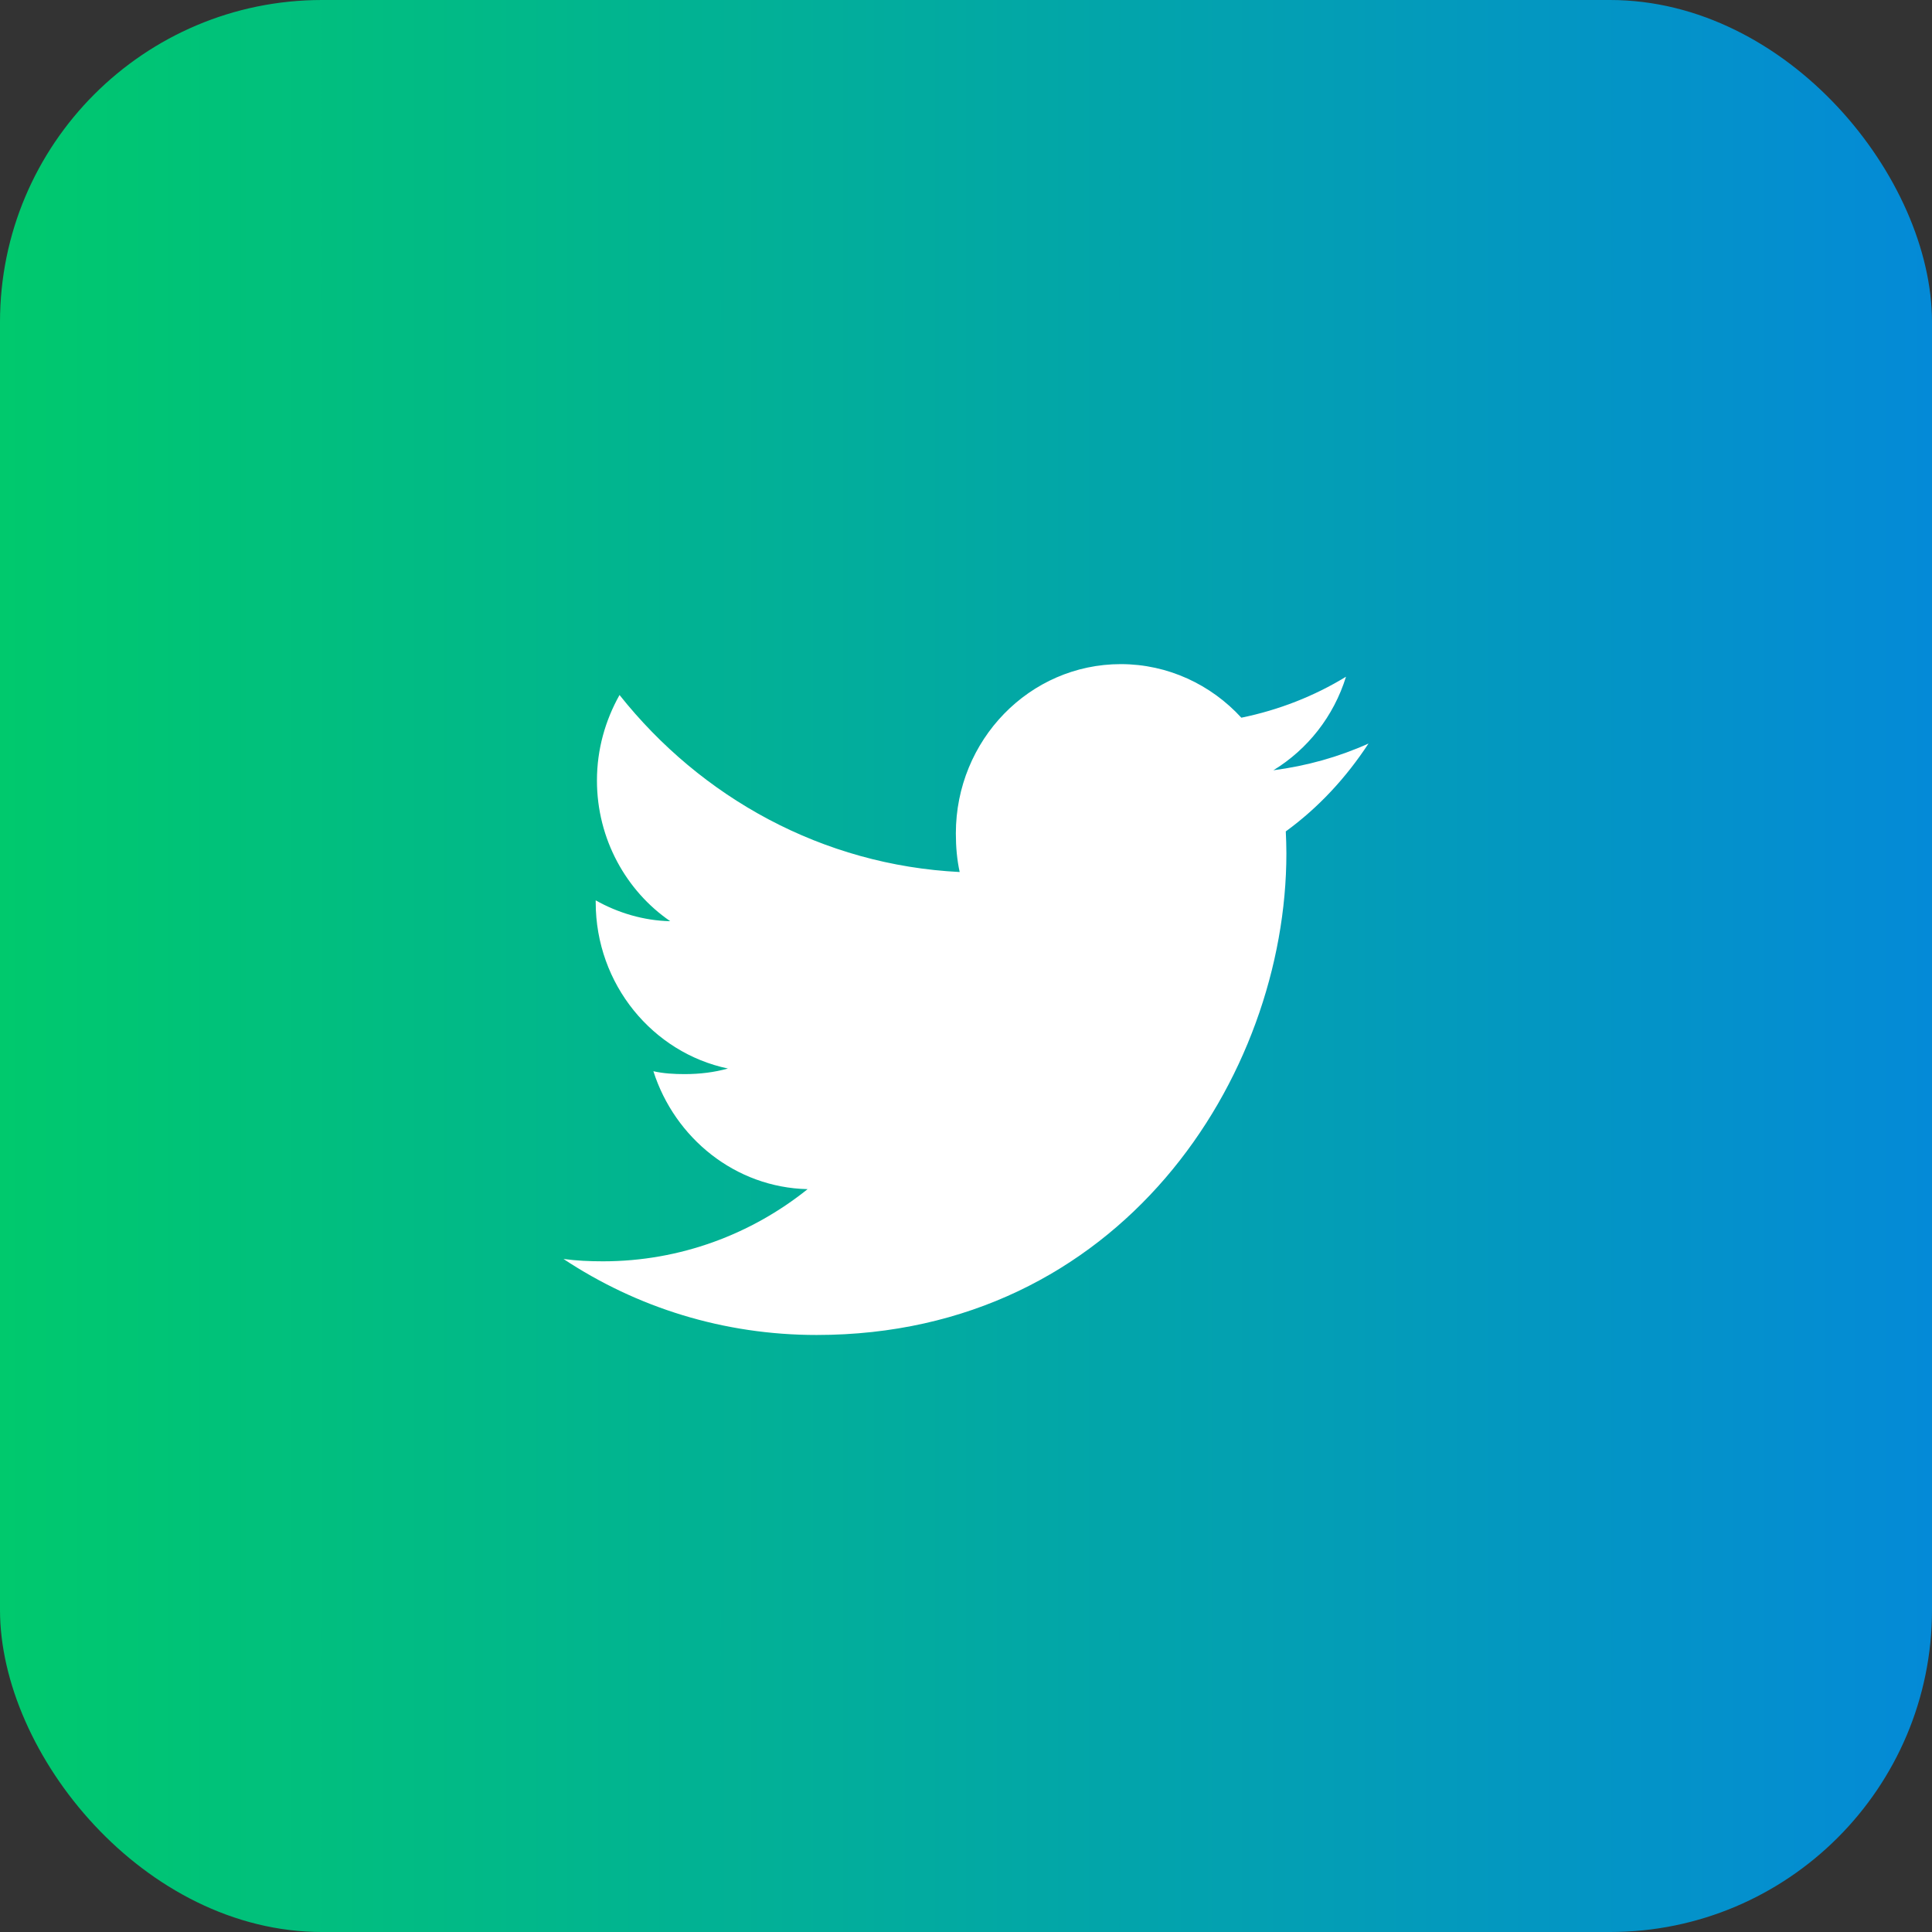 <svg width="48" height="48" viewBox="0 0 48 48" fill="none" xmlns="http://www.w3.org/2000/svg">
<rect x="0" y="0" width="48" height="48" fill="#333333" stroke="none"/>
<rect width="48" height="48" rx="8" fill="url(#paint0_linear_3731_24911)"/>
<g clip-path="url(#clip0_3731_24911)">
<path d="M34 18.473C33.256 18.808 32.464 19.029 31.637 19.137C32.487 18.617 33.136 17.799 33.441 16.813C32.648 17.297 31.773 17.64 30.841 17.831C30.088 17.009 29.016 16.5 27.846 16.5C25.576 16.5 23.748 18.39 23.748 20.706C23.748 21.04 23.776 21.36 23.843 21.665C20.435 21.495 17.419 19.819 15.392 17.267C15.039 17.896 14.831 18.617 14.831 19.392C14.831 20.849 15.562 22.14 16.652 22.887C15.993 22.874 15.347 22.678 14.8 22.369C14.8 22.382 14.8 22.399 14.8 22.415C14.8 24.459 16.221 26.156 18.085 26.547C17.751 26.641 17.387 26.686 17.01 26.686C16.747 26.686 16.482 26.671 16.233 26.614C16.765 28.279 18.272 29.504 20.065 29.544C18.67 30.663 16.898 31.337 14.981 31.337C14.645 31.337 14.322 31.322 14 31.279C15.816 32.481 17.968 33.167 20.29 33.167C27.835 33.167 31.96 26.756 31.96 21.2C31.96 21.014 31.953 20.835 31.945 20.656C32.758 20.064 33.442 19.324 34 18.473Z" fill="white"/>
</g>
<defs>
<linearGradient id="paint0_linear_3731_24911" x1="0" y1="24" x2="48" y2="24" gradientUnits="userSpaceOnUse">
<stop stop-color="#00C96D"/>
<stop offset="1" stop-color="#048AD7"/>
</linearGradient>
<clipPath id="clip0_3731_24911">
<rect width="20" height="20" fill="white" transform="translate(14 14)"/>
</clipPath>
</defs>
</svg>
